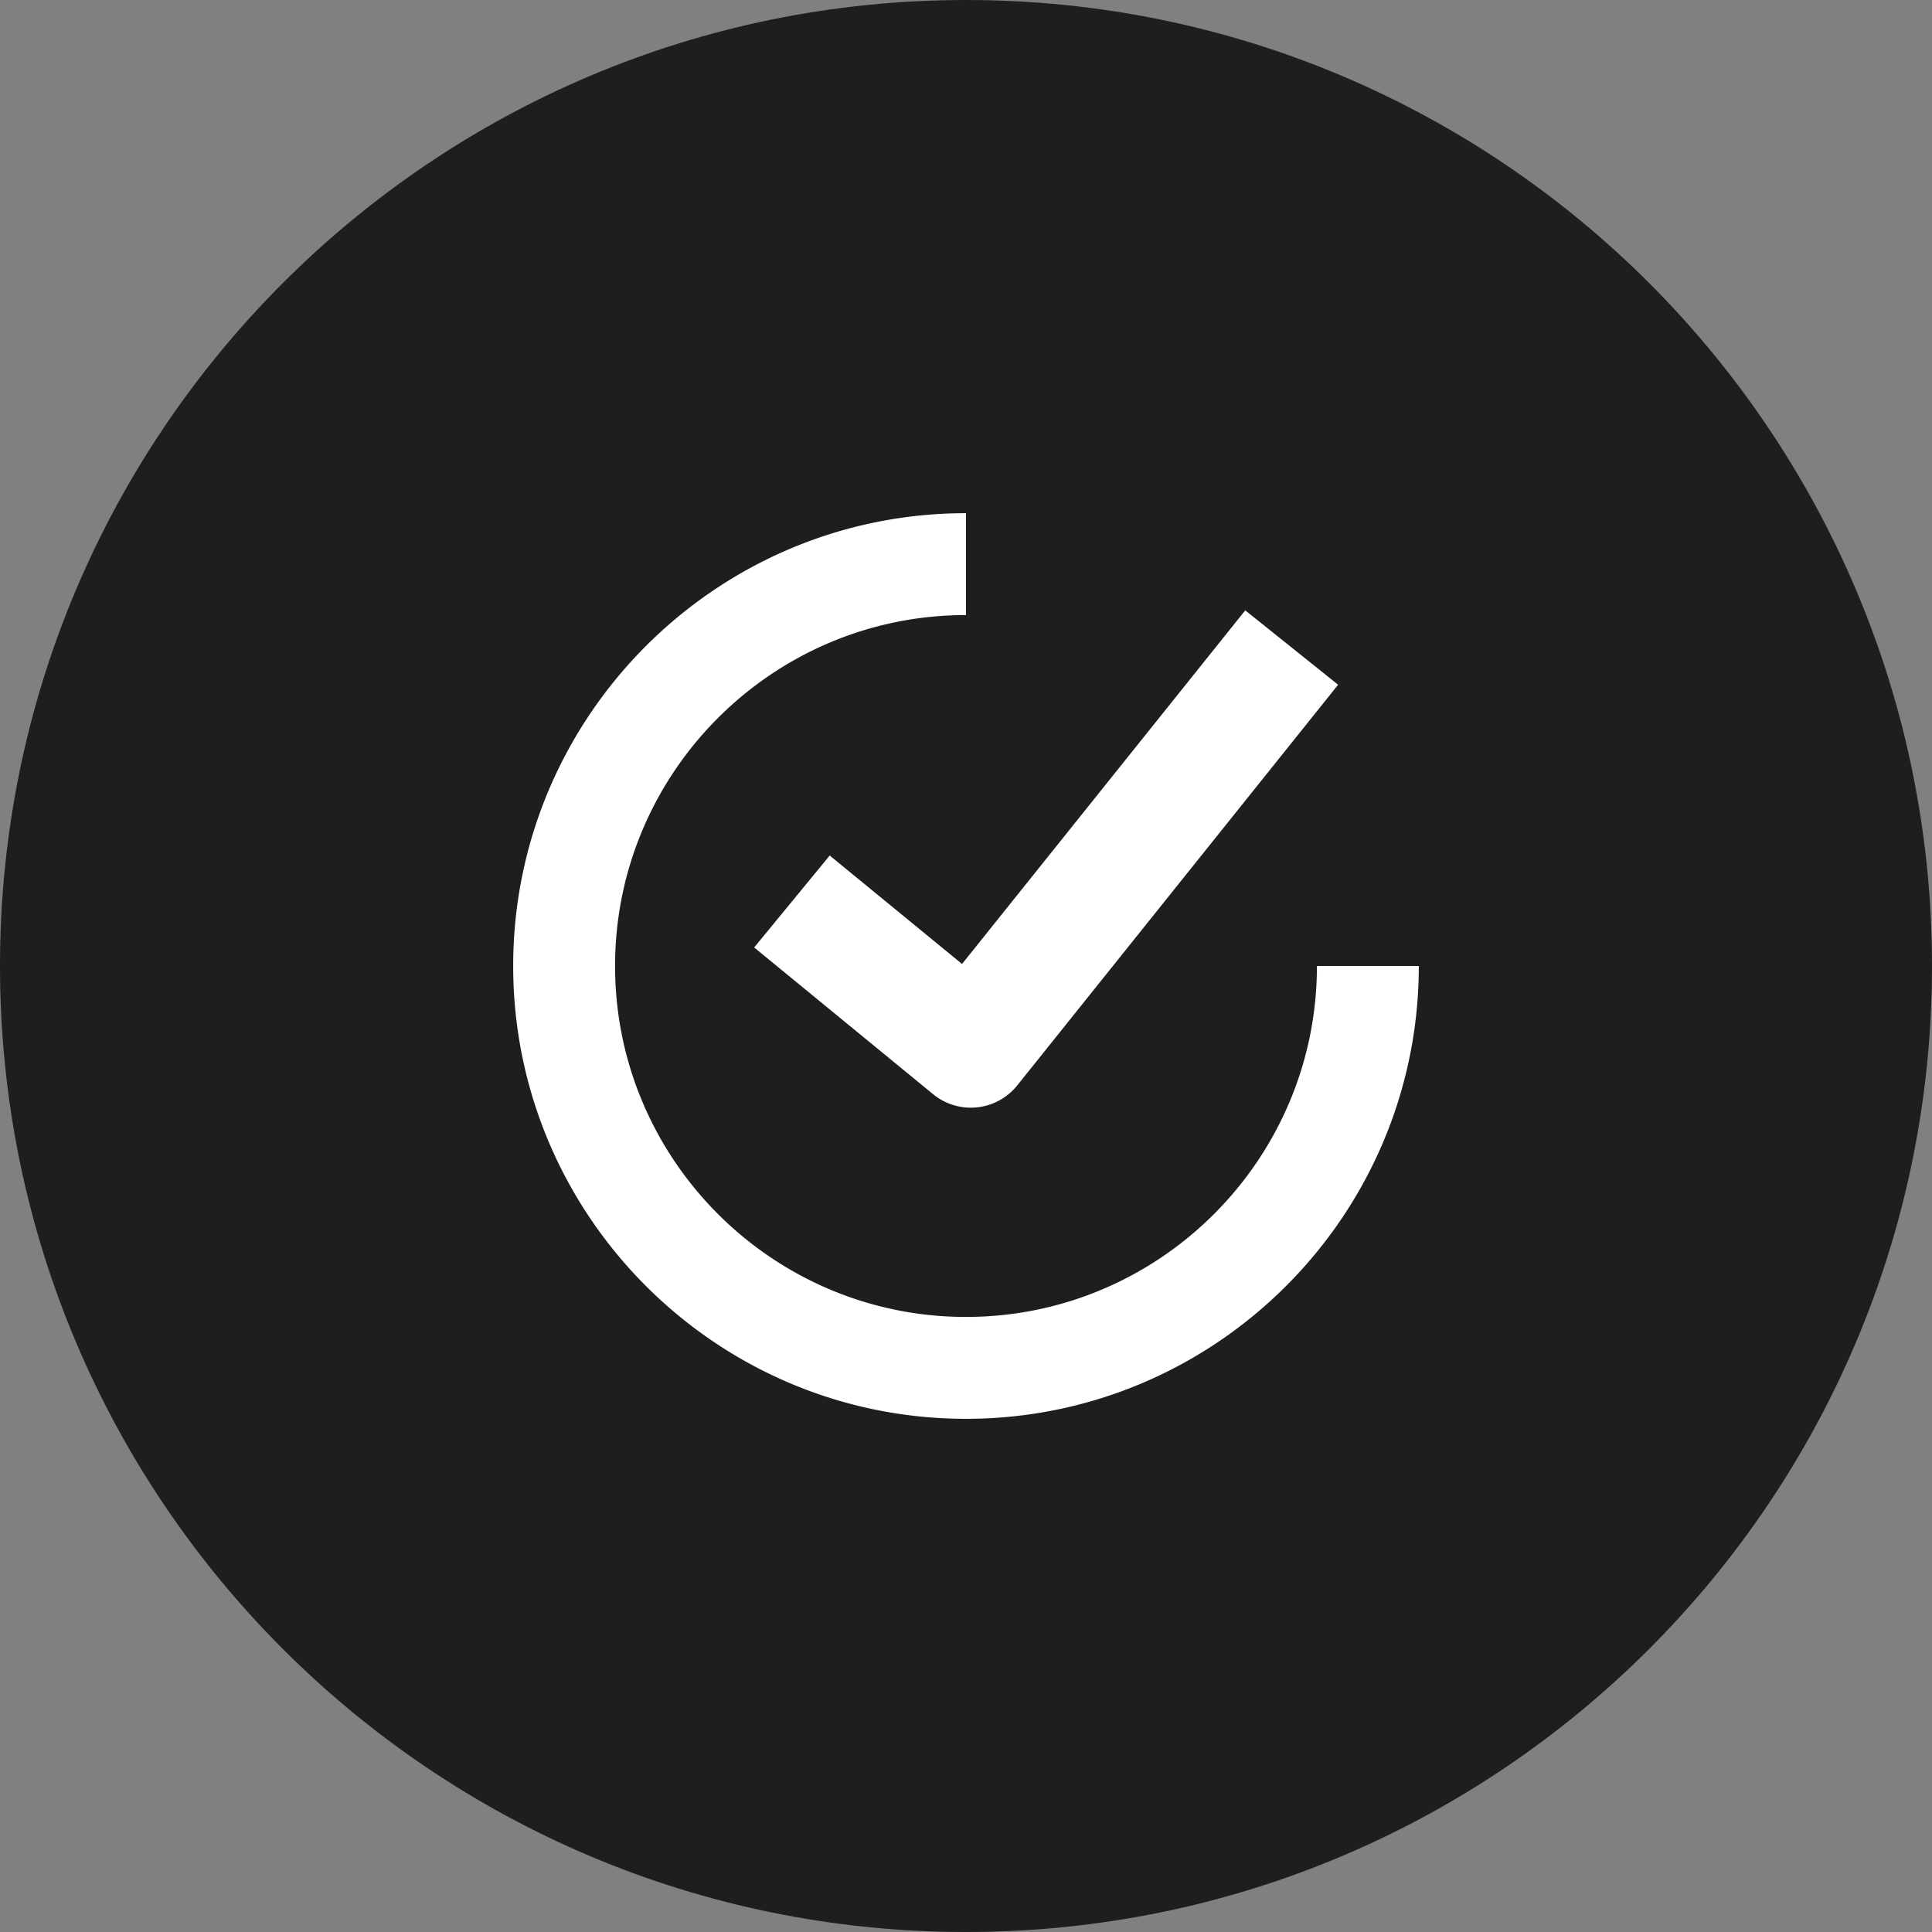 <svg width="512" height="512" fill="none" xmlns="http://www.w3.org/2000/svg"><rect width="100%" height="100%" fill="#808080" stroke="none"/><path d="M256 512c141.385 0 256-114.615 256-256S397.385 0 256 0 0 114.615 0 256s114.615 256 256 256z" fill="#1E1E1E"/><path fill-rule="evenodd" clip-rule="evenodd" d="M163 256.001c0 51.28 41.72 93 93 93s93-41.72 93-93h27c0 66.168-53.832 120-120 120s-120-53.832-120-120C136 189.832 189.832 136 256 136v27c-51.28 0-93 41.72-93 93.001zm36.864-4.913l20.016-24.366 35.072 28.74 75.052-93.711 24.615 19.711-85.033 106.174a15.769 15.769 0 0 1-22.316 2.327l-47.406-38.875z" fill="#fff"/></svg>